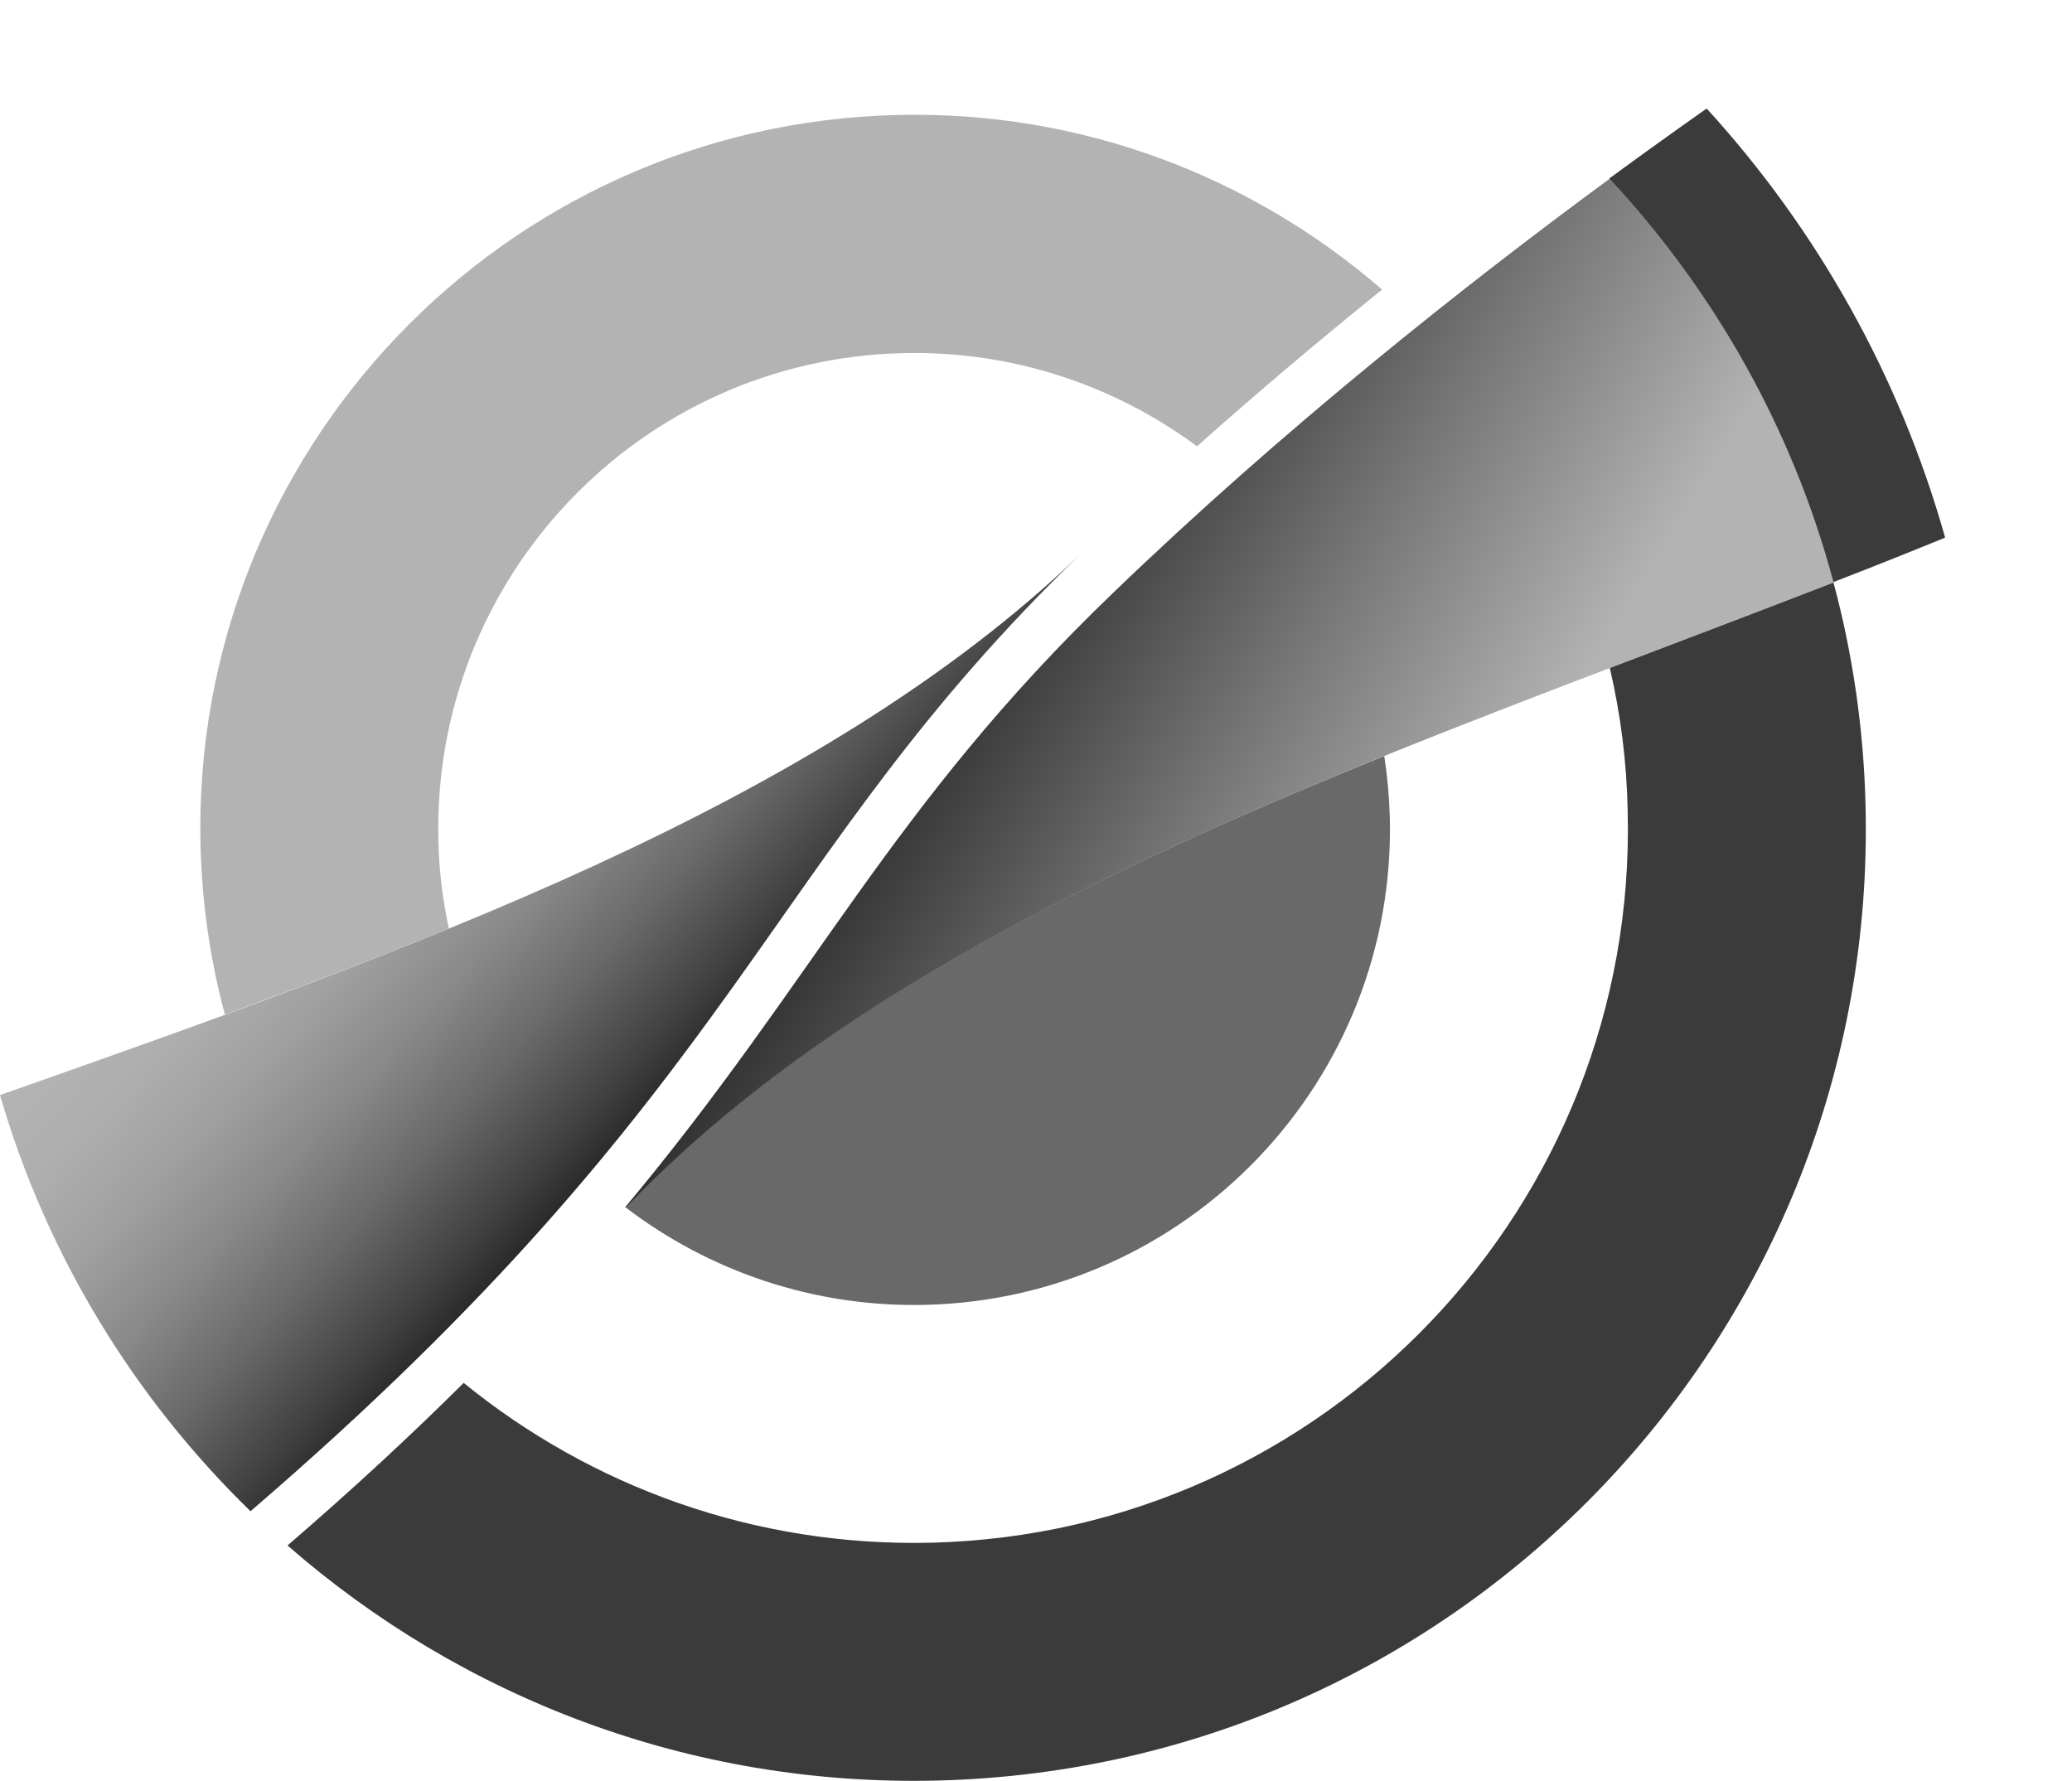 <?xml version="1.0" encoding="UTF-8" standalone="no"?>
<!-- Generator: Adobe Illustrator 23.0.3, SVG Export Plug-In . SVG Version: 6.00 Build 0)  -->

<svg
   xmlns:dc="http://purl.org/dc/elements/1.1/"
   xmlns:cc="http://creativecommons.org/ns#"
   xmlns:rdf="http://www.w3.org/1999/02/22-rdf-syntax-ns#"
   xmlns:svg="http://www.w3.org/2000/svg"
   xmlns="http://www.w3.org/2000/svg"
   xmlns:sodipodi="http://sodipodi.sourceforge.net/DTD/sodipodi-0.dtd"
   xmlns:inkscape="http://www.inkscape.org/namespaces/inkscape"
   version="1.1"
   id="Calque_1"
   x="0px"
   y="0px"
   viewBox="0 0 49.7 42.729"
   xml:space="preserve"
   sodipodi:docname="top-left-logo-small-grey.svg"
   inkscape:version="0.92.3 (2405546, 2018-03-11)"
   width="49.7"
   height="42.729"><defs
   id="defs73" /><sodipodi:namedview
   pagecolor="#ffffff"
   bordercolor="#666666"
   borderopacity="1"
   objecttolerance="10"
   gridtolerance="10"
   guidetolerance="10"
   inkscape:pageopacity="0"
   inkscape:pageshadow="2"
   inkscape:window-width="1280"
   inkscape:window-height="1002"
   id="namedview71"
   showgrid="false"
   inkscape:zoom="11.054719"
   inkscape:cx="17.290107"
   inkscape:cy="27.450001"
   inkscape:window-x="1912"
   inkscape:window-y="48"
   inkscape:window-maximized="1"
   inkscape:current-layer="Calque_1"
   fit-margin-top="0"
   fit-margin-left="0"
   fit-margin-right="0"
   fit-margin-bottom="0" />
<style
   type="text/css"
   id="style2">
	.st0{fill:#B3B3B3;}
	.st1{fill:#696969;}
	.st2{fill:#3B3B3B;}
	.st3{fill:url(#SVGID_1_);}
	.st4{fill:url(#SVGID_2_);}
</style>
<g
   id="g68"
   transform="matrix(0.74,0,0,0.74,0,2.603)">
	
	
	
	
	
	
	
	
	
	<g
   id="g66">
		<g
   id="g24">
			<path
   class="st1"
   d="m 20.31,35.6 c -0.01,0.01 -0.02,0.02 -0.02,0.03 2.69,2.05 6.08,3.24 9.72,3.15 8.52,-0.21 15.25,-7.29 15.04,-15.8 -0.02,-0.68 -0.08,-1.34 -0.18,-1.99 -9.52,3.84 -18.44,8.19 -24.56,14.61 z"
   id="path22"
   inkscape:connector-curvature="0"
   style="fill:#696969" />
		</g>
		<g
   id="g28">
			<path
   class="st0"
   d="M 14.21,23.73 C 14,15.22 20.73,8.14 29.25,7.93 c 3.57,-0.09 6.89,1.05 9.55,3.02 2.02,-1.8 4.04,-3.5 6,-5.08 C 40.59,2.22 35.07,0.06 29.06,0.21 16.28,0.53 6.18,11.15 6.5,23.92 c 0.05,1.88 0.32,3.71 0.79,5.45 2.46,-0.9 4.89,-1.82 7.26,-2.79 -0.2,-0.92 -0.32,-1.87 -0.34,-2.85 z"
   id="path26"
   inkscape:connector-curvature="0"
   style="fill:#b3b3b3" />
		</g>
		<g
   id="g32">
			<path
   class="st2"
   d="m 52.18,18.13 c 0.35,1.5 0.55,3.05 0.58,4.65 0.32,12.78 -9.78,23.39 -22.56,23.71 -5.74,0.14 -11.04,-1.82 -15.17,-5.18 -1.66,1.65 -3.54,3.4 -5.71,5.27 5.62,4.91 13.02,7.82 21.07,7.62 17.03,-0.42 30.5,-14.57 30.08,-31.61 -0.06,-2.5 -0.42,-4.92 -1.04,-7.23 -2.4,0.93 -4.83,1.85 -7.25,2.77 z"
   id="path30"
   inkscape:connector-curvature="0"
   style="fill:#3b3b3b" />
		</g>
		
			<linearGradient
   id="SVGID_1_"
   gradientUnits="userSpaceOnUse"
   x1="56.533"
   y1="6.606"
   x2="29.574"
   y2="-10.949"
   gradientTransform="matrix(1,-0.025,0.025,1,-6.439,22.386)">
			<stop
   offset="0.118"
   style="stop-color:#B3B3B3"
   id="stop34" />
			<stop
   offset="0.381"
   style="stop-color:#767676"
   id="stop36" />
			<stop
   offset="0.859"
   style="stop-color:#000000"
   id="stop38" />
		</linearGradient>
		<path
   class="st3"
   d="m 20.27,35.61 c 0,0 0,0 0.02,0.02 C 29.49,25.97 45.04,20.97 59.44,15.36 58.11,10.39 55.57,5.92 52.17,2.28 47.45,5.75 41.58,10.4 36.06,15.72 28.87,22.63 26.44,28.22 20.27,35.61 Z"
   id="path41"
   inkscape:connector-curvature="0"
   style="fill:url(#SVGID_1_)" />
		<g
   id="g62">
			
				<linearGradient
   id="SVGID_2_"
   gradientUnits="userSpaceOnUse"
   x1="15.132"
   y1="-3.926"
   x2="36.205"
   y2="16.264"
   gradientTransform="matrix(1,-0.025,0.025,1,-6.439,22.386)">
				<stop
   offset="0.118"
   style="stop-color:#B3B3B3"
   id="stop43" />
				<stop
   offset="0.2"
   style="stop-color:#AEAEAE"
   id="stop45" />
				<stop
   offset="0.293"
   style="stop-color:#A0A0A0"
   id="stop47" />
				<stop
   offset="0.392"
   style="stop-color:#898989"
   id="stop49" />
				<stop
   offset="0.494"
   style="stop-color:#696969"
   id="stop51" />
				<stop
   offset="0.6"
   style="stop-color:#404040"
   id="stop53" />
				<stop
   offset="0.707"
   style="stop-color:#0E0E0E"
   id="stop55" />
				<stop
   offset="0.735"
   style="stop-color:#000000"
   id="stop57" />
			</linearGradient>
			<path
   class="st4"
   d="M 35.06,14.41 C 26.5,22.66 13.13,27.35 0,31.98 1.51,37.18 4.35,41.8 8.12,45.47 24.23,31.62 24.7,24.39 35.06,14.41 Z"
   id="path60"
   inkscape:connector-curvature="0"
   style="fill:url(#SVGID_2_)" />
		</g>
		<path
   class="st2"
   d="M 59.43,15.35 C 60.65,14.88 61.85,14.4 63.05,13.91 61.57,8.65 58.89,3.91 55.32,0 c -0.98,0.69 -2.04,1.45 -3.16,2.27 3.4,3.64 5.94,8.11 7.27,13.08 z"
   id="path64"
   inkscape:connector-curvature="0"
   style="fill:#3b3b3b" />
	</g>
</g>
</svg>